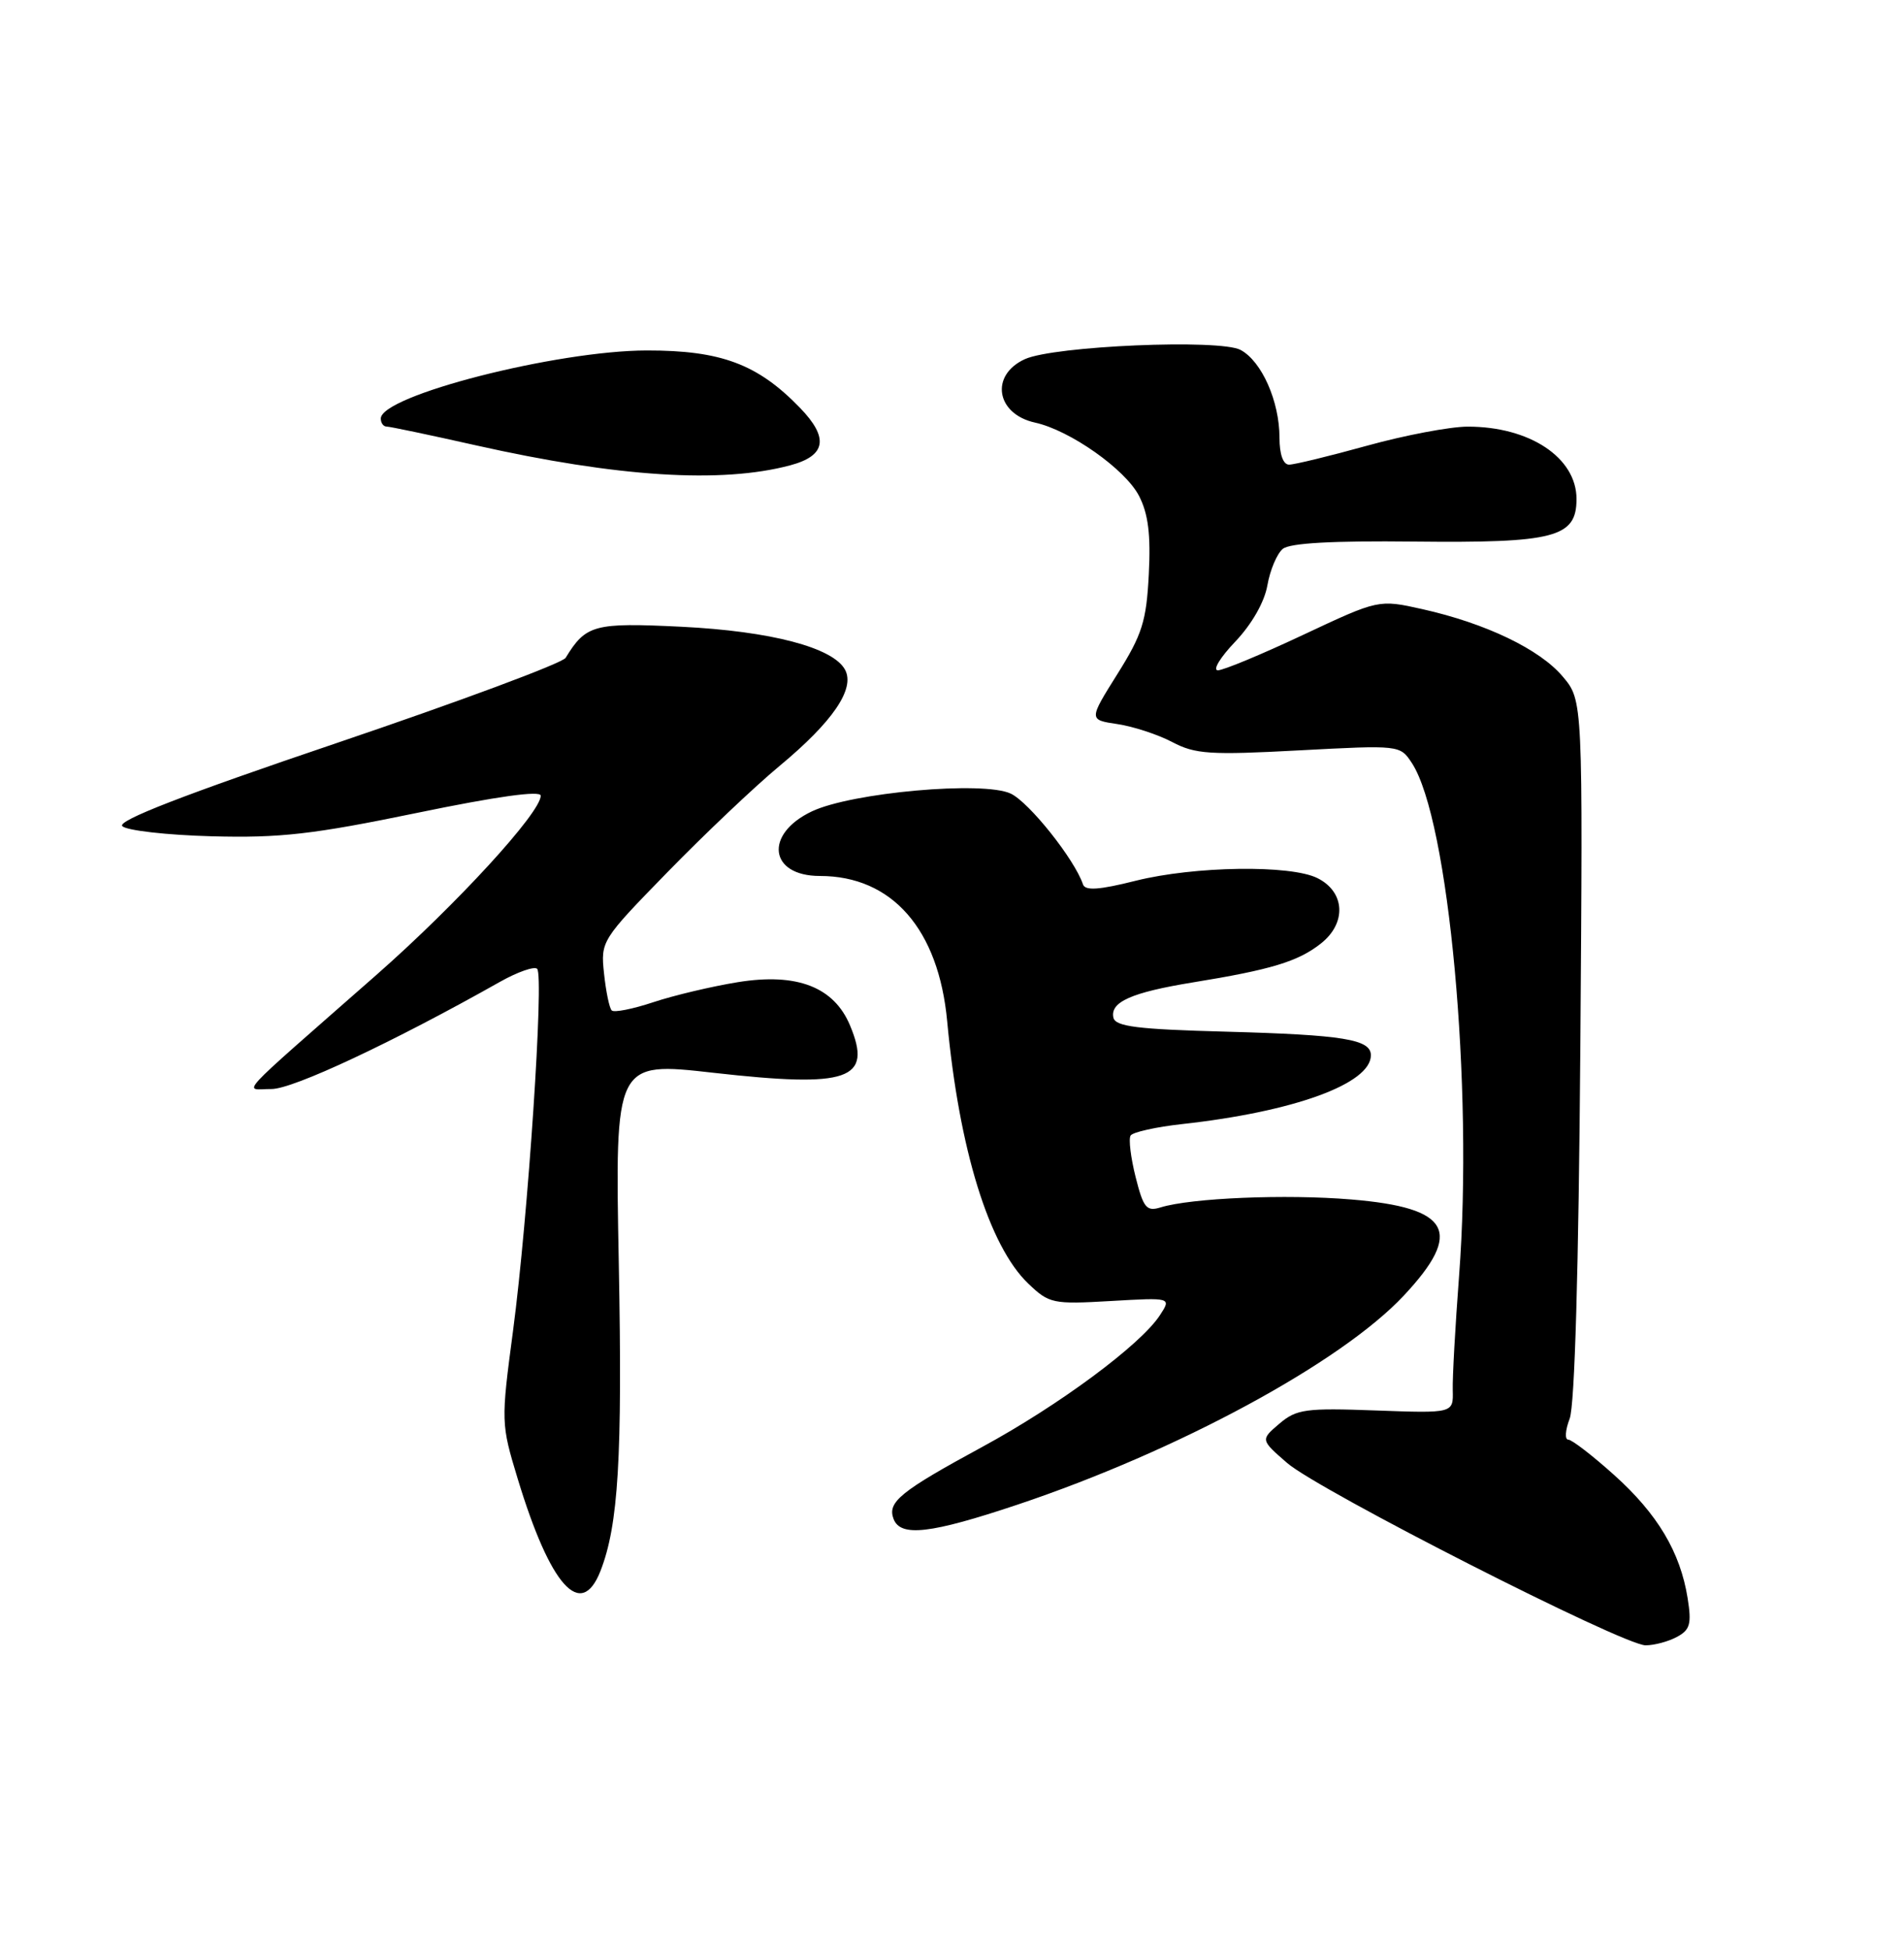 <?xml version="1.0" encoding="UTF-8" standalone="no"?>
<!DOCTYPE svg PUBLIC "-//W3C//DTD SVG 1.1//EN" "http://www.w3.org/Graphics/SVG/1.1/DTD/svg11.dtd" >
<svg xmlns="http://www.w3.org/2000/svg" xmlns:xlink="http://www.w3.org/1999/xlink" version="1.1" viewBox="0 0 250 256">
 <g >
 <path fill="currentColor"
d=" M 220.18 214.90 C 221.91 213.98 222.13 213.19 221.59 209.81 C 220.62 203.75 217.64 198.76 211.94 193.64 C 209.10 191.09 206.39 189.00 205.92 189.00 C 205.44 189.00 205.52 187.76 206.10 186.25 C 206.77 184.52 207.28 166.57 207.50 137.73 C 207.84 91.96 207.84 91.96 205.20 88.83 C 202.19 85.24 195.08 81.83 186.76 79.97 C 181.02 78.69 181.02 78.69 171.12 83.34 C 165.68 85.90 160.63 88.00 159.91 88.00 C 159.19 88.00 160.21 86.31 162.18 84.25 C 164.35 81.97 166.02 79.06 166.41 76.85 C 166.76 74.84 167.67 72.69 168.43 72.06 C 169.35 71.29 175.00 70.98 185.65 71.10 C 204.15 71.30 207.00 70.56 207.00 65.51 C 207.00 60.08 200.84 55.99 192.68 56.01 C 190.38 56.02 184.45 57.14 179.51 58.51 C 174.56 59.88 169.95 61.00 169.26 61.00 C 168.48 61.00 168.00 59.64 168.00 57.47 C 168.00 52.69 165.67 47.43 162.89 45.94 C 160.17 44.48 138.38 45.41 134.57 47.15 C 129.96 49.25 130.78 54.35 135.90 55.48 C 140.48 56.48 147.74 61.60 149.55 65.09 C 150.77 67.45 151.11 70.18 150.84 75.40 C 150.53 81.55 149.97 83.31 146.71 88.50 C 142.95 94.50 142.95 94.50 146.72 95.06 C 148.80 95.37 152.04 96.43 153.92 97.42 C 156.93 99.01 158.88 99.14 170.58 98.51 C 183.77 97.81 183.83 97.81 185.38 100.17 C 190.24 107.59 193.47 142.68 191.58 167.50 C 191.08 174.10 190.70 180.86 190.75 182.52 C 190.83 185.54 190.83 185.54 180.65 185.17 C 171.44 184.83 170.24 184.99 167.99 186.90 C 165.50 189.02 165.50 189.02 169.00 192.06 C 173.18 195.68 213.12 216.00 216.07 216.00 C 217.21 216.00 219.05 215.51 220.18 214.90 Z  M 78.84 206.25 C 81.20 200.22 81.73 191.36 81.25 165.94 C 80.74 139.37 80.74 139.37 93.70 140.84 C 111.47 142.84 114.60 141.76 111.61 134.62 C 109.50 129.57 104.64 127.69 96.89 128.94 C 93.49 129.49 88.50 130.67 85.79 131.57 C 83.08 132.47 80.62 132.96 80.32 132.65 C 80.01 132.35 79.56 130.16 79.31 127.80 C 78.86 123.55 78.96 123.40 87.68 114.46 C 92.53 109.49 99.13 103.23 102.35 100.56 C 109.34 94.76 112.30 90.43 110.96 87.93 C 109.40 85.01 101.21 82.86 89.45 82.28 C 78.00 81.72 76.93 82.01 74.27 86.36 C 73.85 87.06 60.34 92.08 44.26 97.53 C 24.07 104.36 15.34 107.75 16.06 108.46 C 16.63 109.03 21.91 109.63 27.80 109.79 C 36.79 110.03 41.09 109.54 54.75 106.72 C 65.24 104.55 71.00 103.75 71.00 104.46 C 71.00 106.69 59.93 118.75 49.41 128.00 C 30.34 144.76 32.02 142.94 35.64 142.97 C 38.43 143.00 51.61 136.82 65.68 128.88 C 67.98 127.59 70.16 126.83 70.53 127.19 C 71.45 128.11 69.33 159.85 67.37 174.66 C 65.77 186.69 65.78 186.90 67.98 194.15 C 72.26 208.24 76.29 212.74 78.84 206.25 Z  M 133.58 197.54 C 154.62 190.50 176.10 178.88 184.33 170.08 C 192.18 161.69 190.46 158.55 177.43 157.47 C 168.85 156.75 156.40 157.27 152.39 158.51 C 150.54 159.08 150.13 158.58 149.11 154.53 C 148.47 151.98 148.17 149.53 148.45 149.08 C 148.73 148.63 151.78 147.95 155.23 147.57 C 169.92 145.95 180.00 142.27 180.00 138.54 C 180.00 136.45 176.42 135.86 161.00 135.44 C 149.33 135.13 146.44 134.77 146.19 133.59 C 145.75 131.54 148.58 130.29 156.58 128.98 C 166.88 127.31 170.44 126.23 173.42 123.88 C 176.83 121.21 176.63 117.11 173.00 115.29 C 169.48 113.51 156.83 113.70 149.11 115.63 C 144.34 116.83 142.49 116.96 142.20 116.11 C 141.11 112.84 135.15 105.35 132.72 104.19 C 129.16 102.49 111.83 104.04 106.60 106.52 C 100.31 109.50 100.99 115.00 107.65 115.00 C 117.13 115.00 123.25 121.99 124.37 134.10 C 125.93 150.87 129.86 163.58 135.01 168.51 C 137.76 171.14 138.23 171.24 145.85 170.80 C 153.82 170.34 153.82 170.34 152.29 172.68 C 149.75 176.56 139.04 184.49 128.98 189.95 C 118.20 195.80 116.48 197.20 117.33 199.42 C 118.25 201.81 122.19 201.35 133.58 197.54 Z  M 103.75 61.09 C 108.48 59.83 108.87 57.49 105.02 53.52 C 99.47 47.79 94.66 46.00 84.93 46.01 C 73.07 46.03 50.00 51.93 50.00 54.95 C 50.00 55.53 50.34 56.00 50.76 56.00 C 51.17 56.00 56.46 57.11 62.51 58.47 C 81.08 62.64 94.73 63.50 103.75 61.09 Z "/>
</g>
</svg>